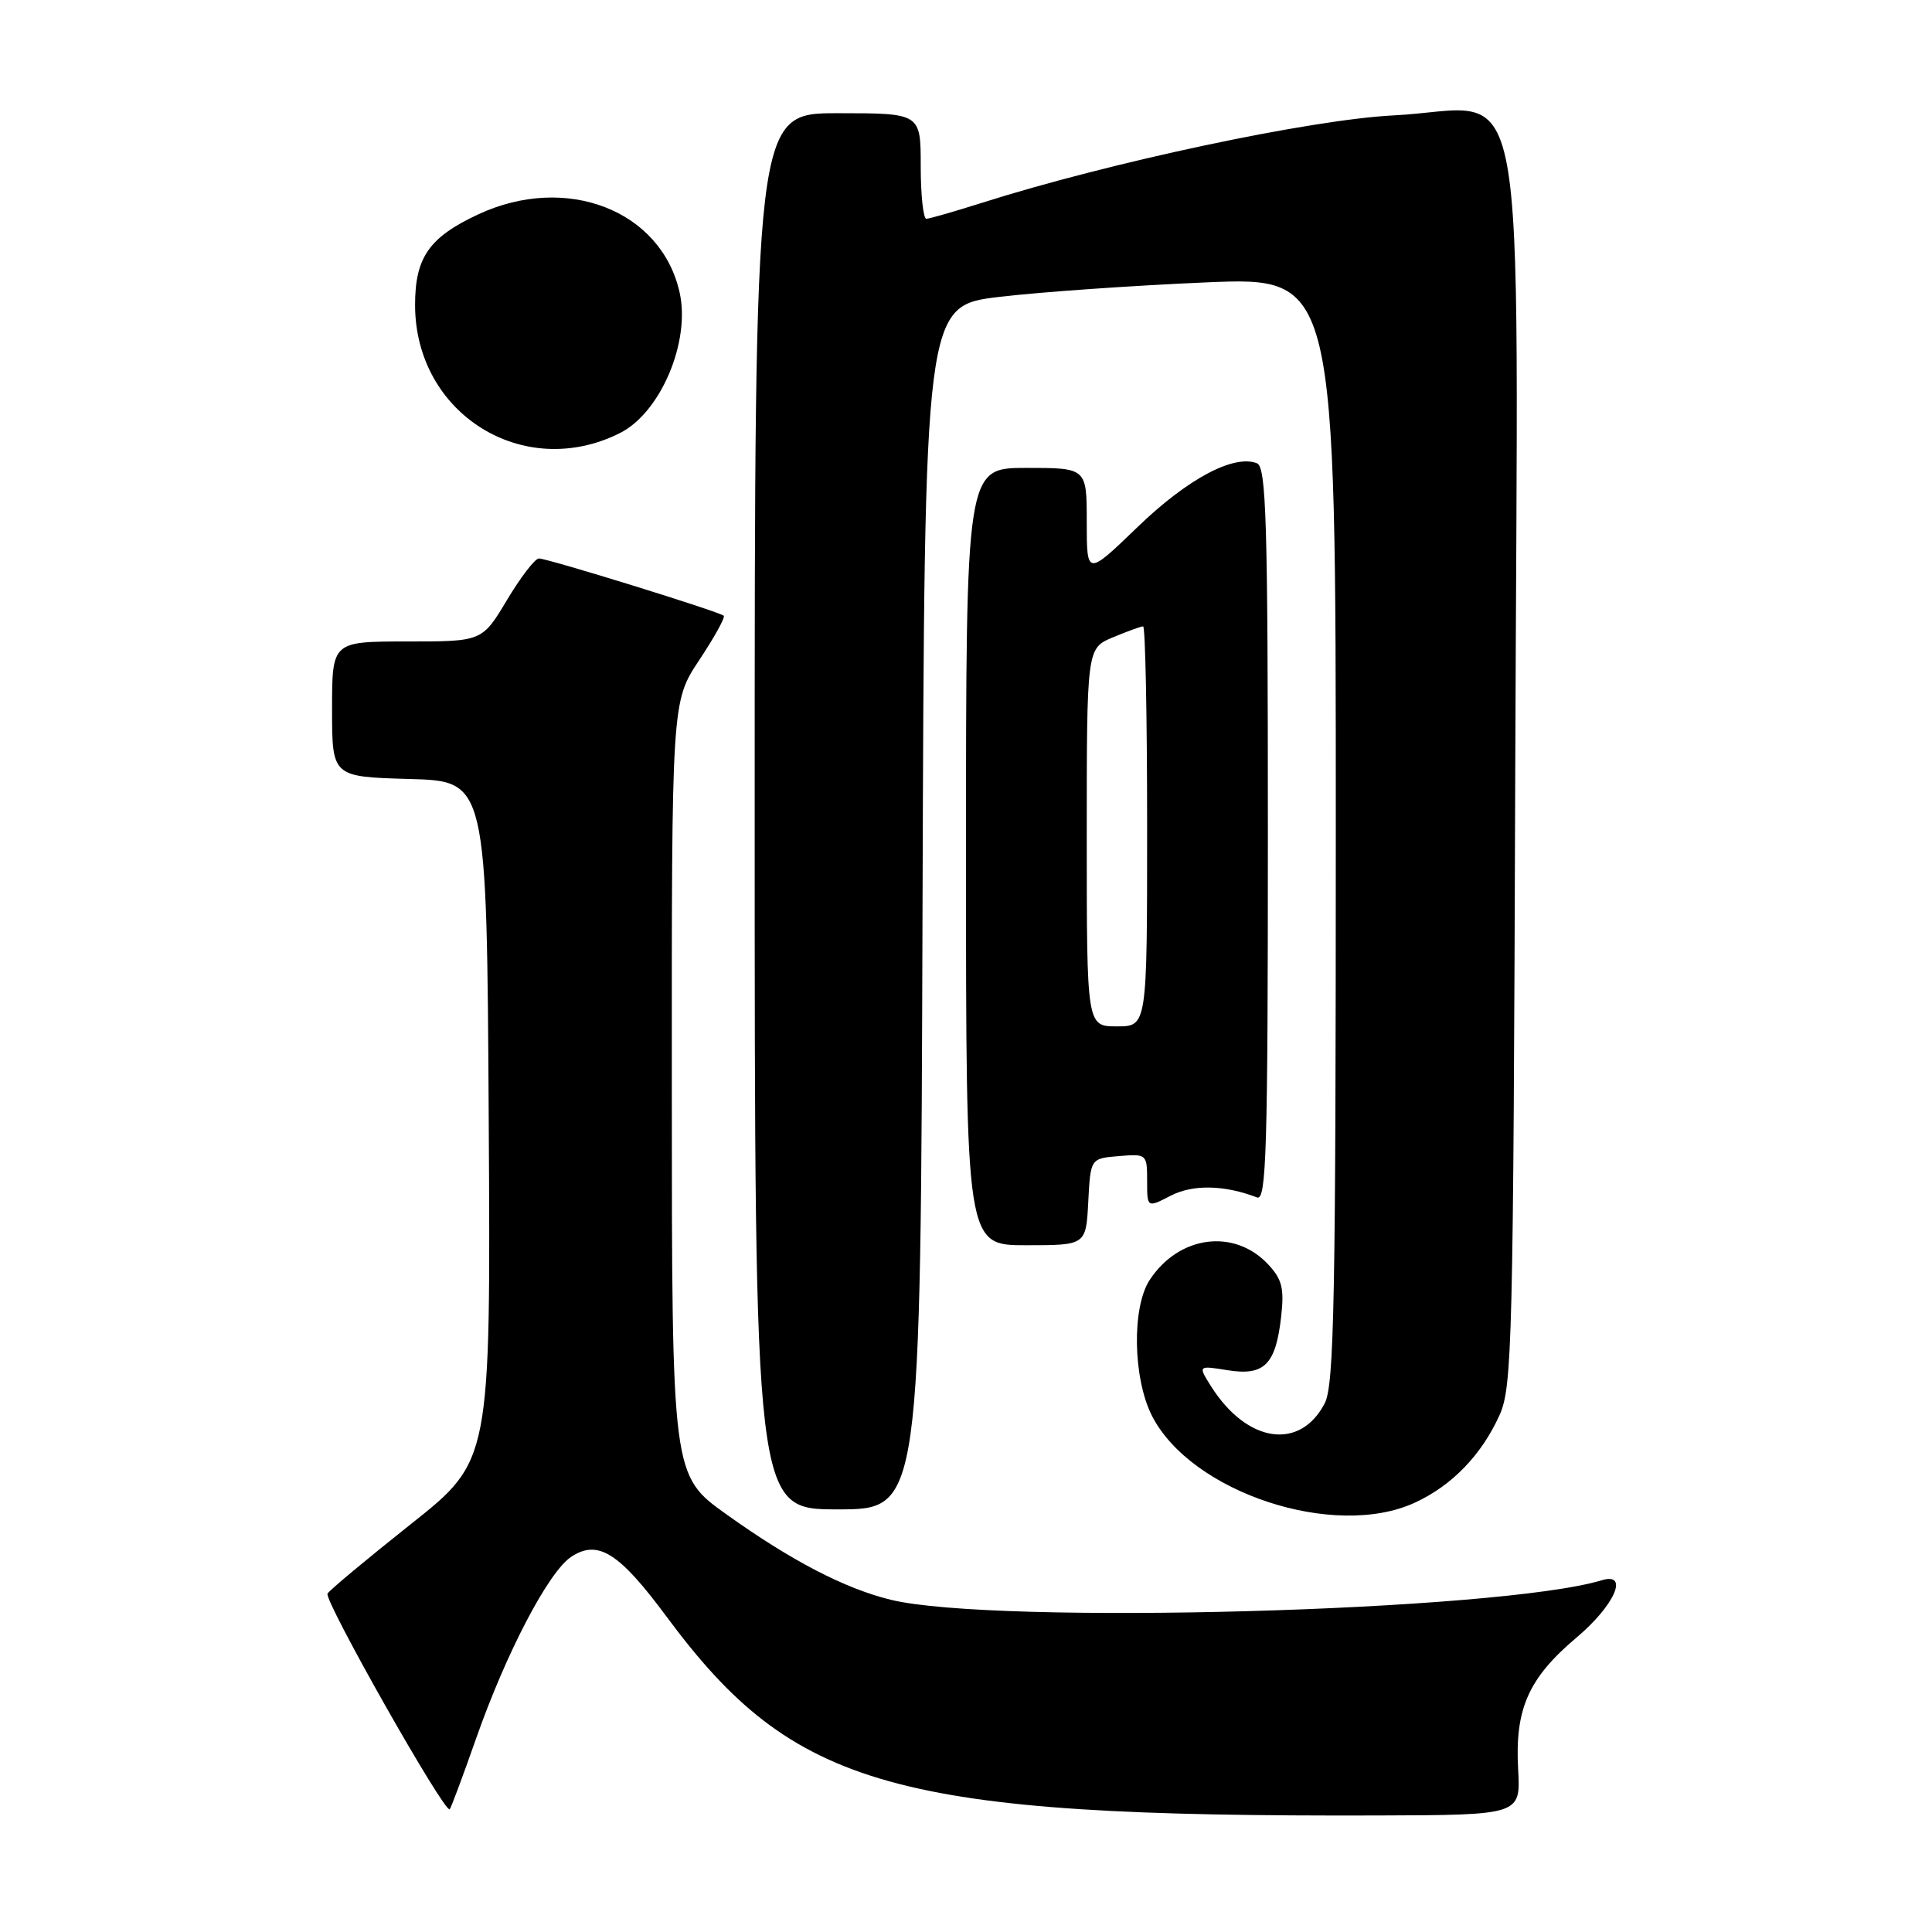 <?xml version="1.0" encoding="UTF-8" standalone="no"?>
<!DOCTYPE svg PUBLIC "-//W3C//DTD SVG 1.1//EN" "http://www.w3.org/Graphics/SVG/1.1/DTD/svg11.dtd" >
<svg xmlns="http://www.w3.org/2000/svg" xmlns:xlink="http://www.w3.org/1999/xlink" version="1.1" viewBox="0 0 256 256">
 <g >
 <path fill="currentColor"
d=" M 201.16 234.43 C 200.72 226.44 202.52 222.37 208.88 217.00 C 213.95 212.73 215.91 208.29 212.25 209.39 C 198.66 213.51 131.85 215.34 118.04 211.98 C 111.97 210.50 104.89 206.83 96.27 200.67 C 89.03 195.50 89.03 195.50 89.02 144.23 C 89.00 92.97 89.00 92.97 92.65 87.47 C 94.66 84.44 96.12 81.80 95.90 81.59 C 95.34 81.05 72.57 74.00 71.41 74.00 C 70.89 74.00 68.99 76.48 67.18 79.50 C 63.89 85.00 63.89 85.00 53.94 85.00 C 44.00 85.00 44.00 85.00 44.00 93.97 C 44.00 102.93 44.00 102.93 54.25 103.22 C 64.50 103.50 64.50 103.50 64.76 148.53 C 65.02 193.56 65.02 193.56 54.48 201.92 C 48.69 206.52 43.70 210.67 43.40 211.16 C 42.88 212.01 58.95 240.39 59.59 239.74 C 59.76 239.57 61.32 235.39 63.05 230.46 C 67.09 218.95 72.69 208.25 75.71 206.27 C 79.24 203.96 82.04 205.73 88.32 214.21 C 105.21 237.02 118.52 240.75 182.50 240.56 C 201.50 240.50 201.50 240.50 201.16 234.43 Z  M 187.50 199.10 C 192.41 196.83 196.32 192.78 198.70 187.50 C 200.38 183.77 200.52 178.03 200.78 101.73 C 201.11 4.84 202.89 14.37 184.66 15.29 C 173.62 15.85 147.01 21.50 130.00 26.91 C 126.42 28.04 123.16 28.98 122.75 28.99 C 122.34 28.99 122.00 25.85 122.00 22.00 C 122.00 15.00 122.00 15.00 111.00 15.00 C 100.00 15.00 100.00 15.00 100.00 107.50 C 100.00 200.00 100.00 200.00 110.99 200.00 C 121.99 200.00 121.99 200.00 122.24 120.25 C 122.50 40.50 122.50 40.50 132.50 39.33 C 138.00 38.68 150.26 37.83 159.75 37.42 C 177.00 36.69 177.00 36.69 177.00 109.89 C 177.00 172.19 176.78 183.52 175.54 185.93 C 172.27 192.25 165.24 191.22 160.49 183.72 C 158.73 180.93 158.73 180.93 162.66 181.56 C 167.53 182.34 169.04 180.83 169.76 174.46 C 170.18 170.69 169.88 169.50 168.01 167.51 C 163.52 162.74 156.20 163.71 152.34 169.60 C 149.95 173.24 150.12 182.66 152.65 187.62 C 157.85 197.78 176.84 204.04 187.50 199.10 Z  M 144.20 159.25 C 144.50 153.50 144.50 153.50 148.25 153.19 C 151.94 152.88 152.00 152.93 152.00 156.47 C 152.00 160.05 152.00 160.05 155.12 158.44 C 158.05 156.92 162.24 157.00 166.57 158.67 C 167.80 159.14 168.00 152.32 168.00 110.58 C 168.00 68.88 167.79 61.86 166.54 61.38 C 163.46 60.19 157.34 63.46 150.75 69.82 C 144.00 76.33 144.00 76.33 144.00 69.16 C 144.00 62.00 144.00 62.00 136.00 62.00 C 128.00 62.00 128.00 62.00 128.00 113.50 C 128.00 165.00 128.00 165.00 135.95 165.00 C 143.90 165.00 143.90 165.00 144.20 159.25 Z  M 82.15 57.38 C 87.53 54.68 91.52 45.27 90.05 38.74 C 87.61 27.85 75.03 22.98 63.38 28.40 C 56.86 31.44 55.00 34.11 55.00 40.41 C 55.00 54.83 69.37 63.81 82.15 57.38 Z  M 144.00 110.95 C 144.00 85.90 144.00 85.90 147.47 84.45 C 149.38 83.65 151.18 83.00 151.47 83.00 C 151.76 83.00 152.00 94.92 152.00 109.50 C 152.00 136.00 152.00 136.00 148.00 136.00 C 144.00 136.00 144.00 136.00 144.00 110.95 Z "/>
</g>
</svg>
